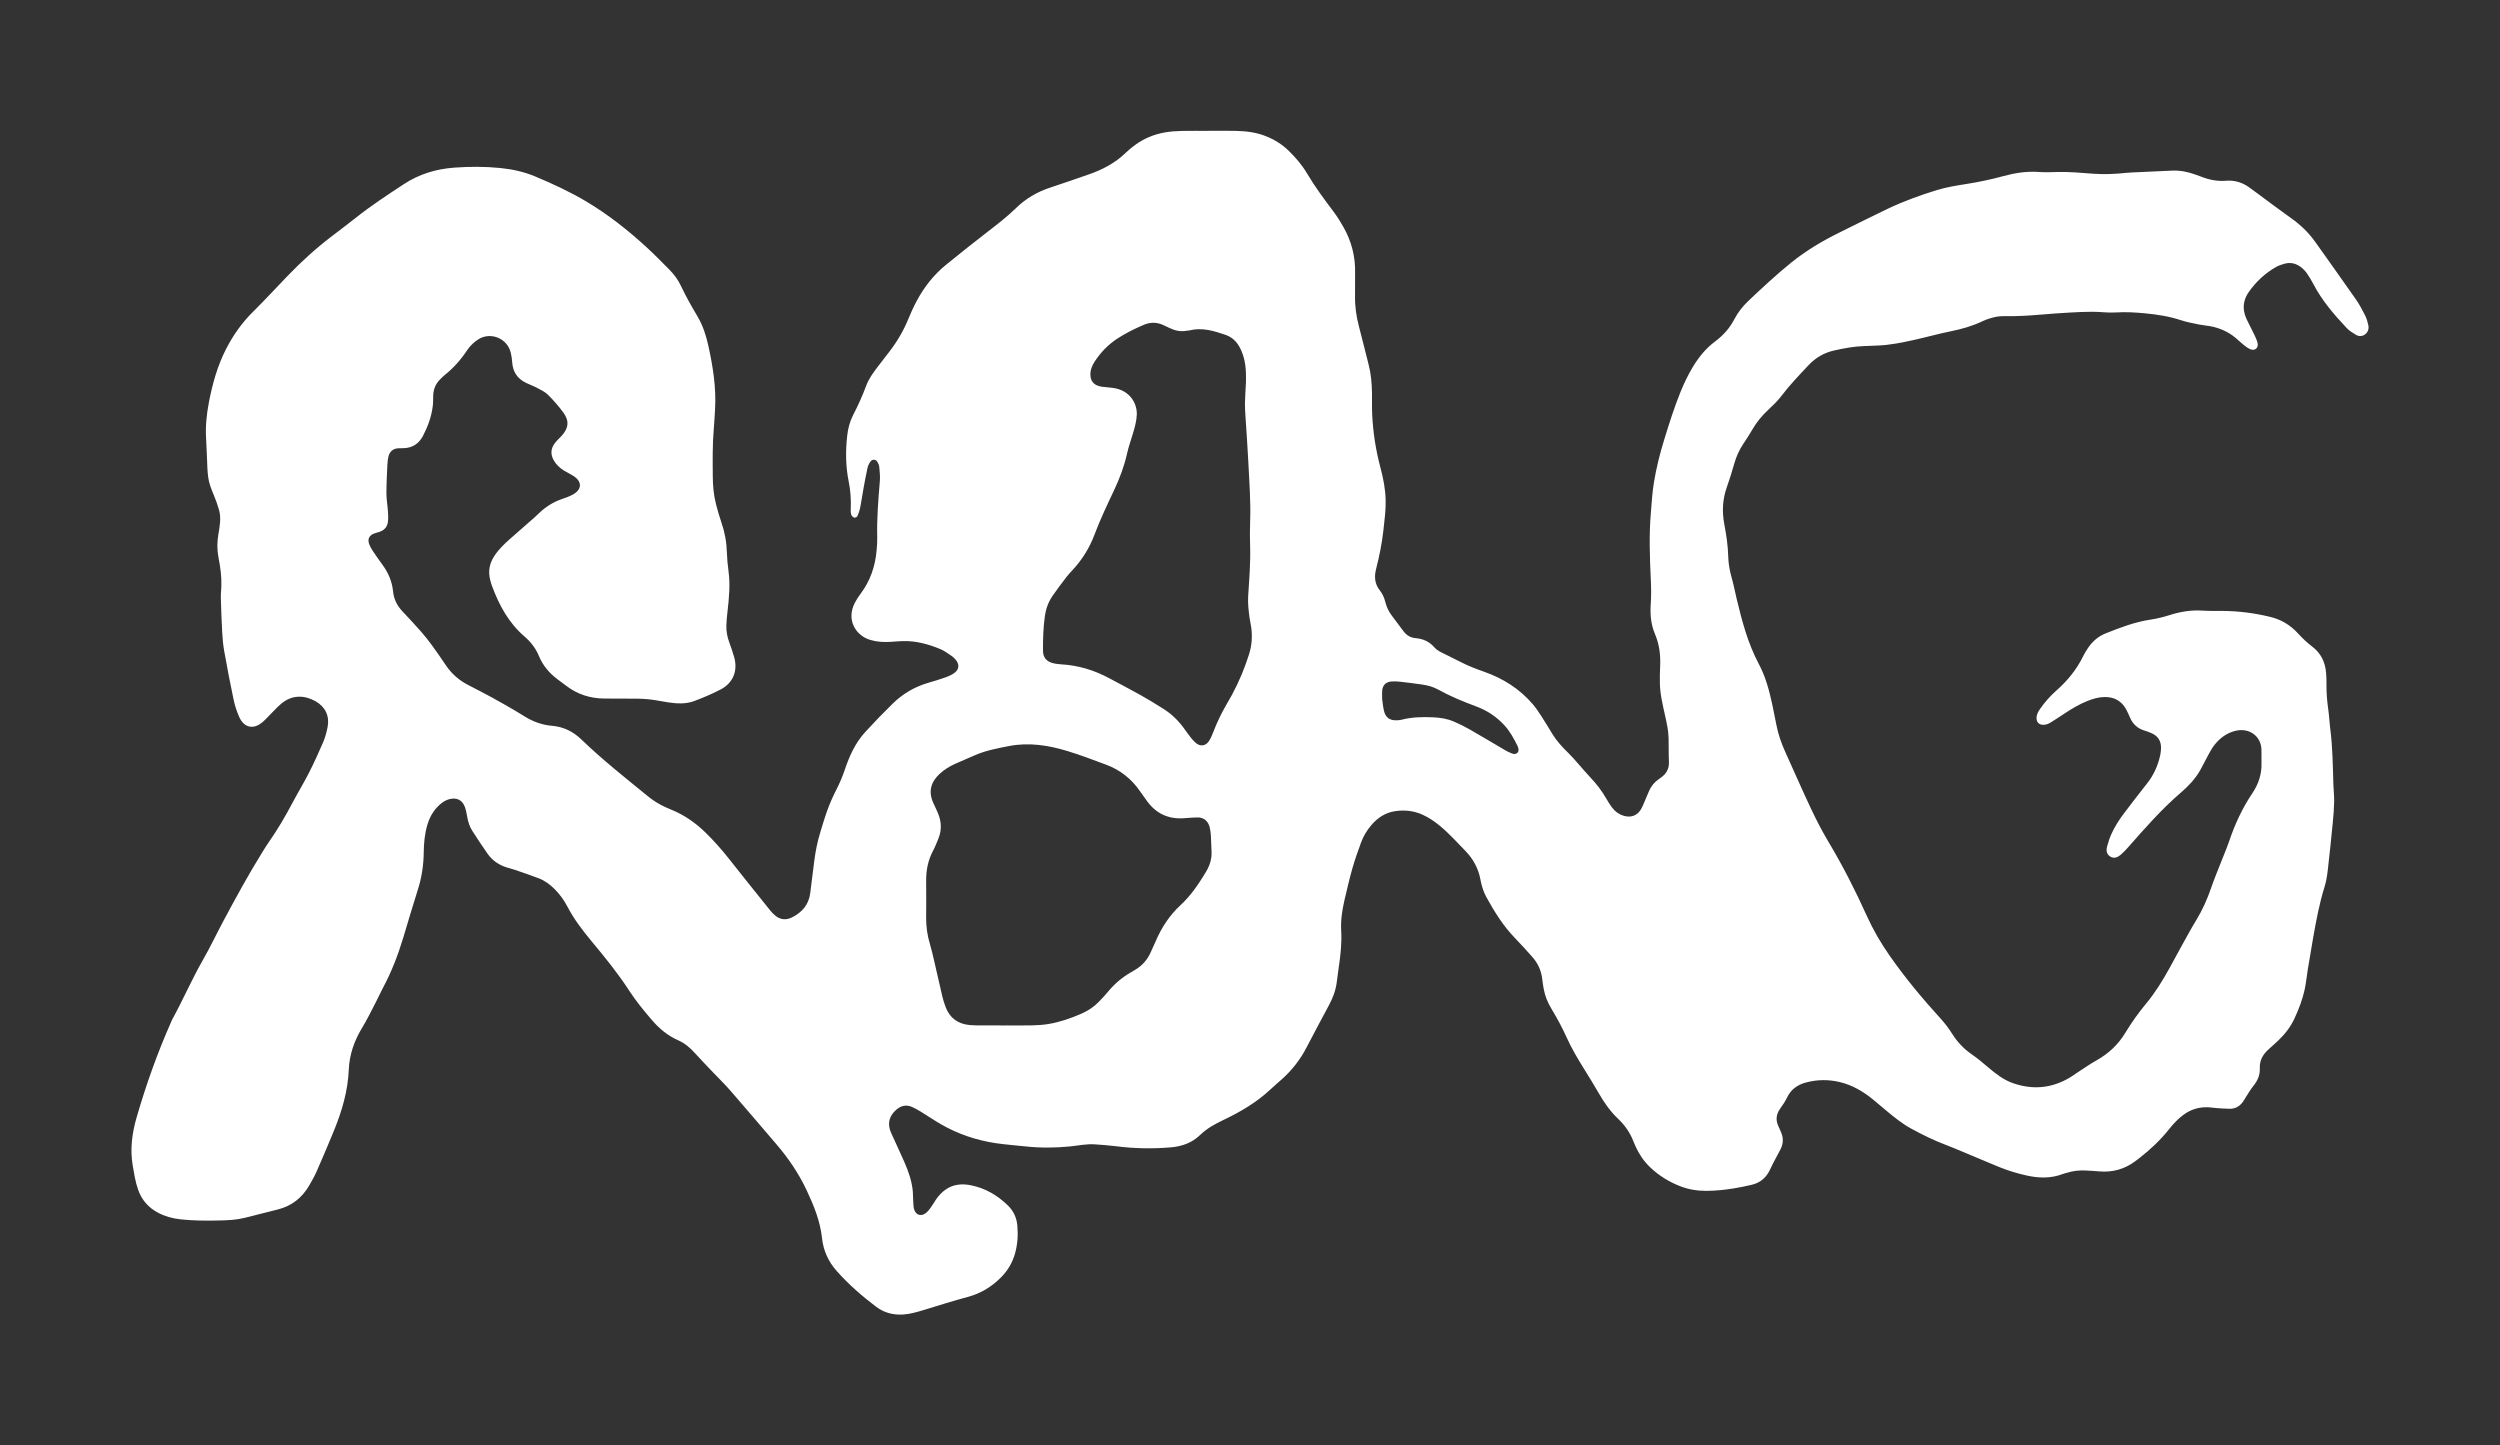 <?xml version="1.0" encoding="UTF-8"?>
<svg id="Layer_1" data-name="Layer 1" xmlns="http://www.w3.org/2000/svg" width="64mm" height="37mm" viewBox="0 0 181.417 104.882">
  <rect x="0" y="0" width="181.417" height="104.882" fill="#333333" stroke="none"/>
  <defs>
    <style>
      .cls-1 {
        fill: #ffffff;
      }
    </style>
  </defs>
  <path class="cls-1" d="m87.727,9.494c.644,0,1.287-.011,1.931.003.75.015,1.489.1,2.196.382.622.248,1.179.59,1.659,1.058.513.5.977,1.043,1.341,1.659.577.976,1.254,1.879,1.932,2.784.26.347.489.719.703,1.096.587,1.036.874,2.15.846,3.345-.013.556.005,1.113-.004,1.67-.012.752.094,1.485.286,2.211.245.924.468,1.853.705,2.779.169.661.225,1.335.238,2.014.01.522-.01,1.044.014,1.565.061,1.306.259,2.592.596,3.857.206.774.362,1.555.382,2.362.018.734-.082,1.456-.161,2.182-.104.952-.292,1.889-.53,2.816-.147.574-.109,1.098.275,1.576.198.247.319.538.395.845.089.36.252.685.471.981.279.378.564.751.845,1.127.22.296.512.472.878.502.546.045,1.005.251,1.365.671.185.217.444.331.693.455.42.208.842.412,1.259.628.526.272,1.077.48,1.635.676,1.387.485,2.598,1.247,3.559,2.372.225.263.418.555.607.846.275.423.535.855.796,1.286.319.525.729.971,1.167,1.397.249.241.474.507.705.766.301.337.587.688.899,1.014.436.455.814.949,1.129,1.494.13.225.268.448.421.658.22.302.508.519.873.629.499.15.944.003,1.225-.436.111-.174.187-.372.27-.563.119-.271.224-.547.345-.816.153-.34.38-.622.688-.836.057-.04.113-.081.17-.121.396-.282.602-.649.578-1.153-.027-.573-.011-1.148-.025-1.721-.013-.541-.131-1.068-.247-1.595-.176-.798-.375-1.593-.385-2.416-.005-.382-.003-.765.018-1.146.046-.828-.051-1.627-.378-2.398-.29-.685-.353-1.405-.303-2.147.039-.588.034-1.183.006-1.772-.076-1.633-.137-3.263.005-4.897.062-.71.098-1.42.212-2.125.175-1.083.441-2.143.765-3.191.354-1.146.714-2.289,1.163-3.402.254-.63.547-1.24.896-1.823.434-.723.958-1.369,1.637-1.874.583-.434,1.049-.958,1.384-1.604.258-.498.606-.936,1.011-1.321,1.008-.958,2.027-1.904,3.109-2.781,1.088-.881,2.282-1.586,3.533-2.202,1.154-.568,2.301-1.149,3.461-1.702,1.162-.554,2.373-.994,3.602-1.369.678-.207,1.388-.321,2.09-.432.911-.144,1.813-.331,2.7-.573.864-.237,1.728-.371,2.625-.303.415.031.834.017,1.251.003.906-.031,1.806.063,2.708.126.783.054,1.563.018,2.342-.065.259-.028.52-.034.781-.046.851-.04,1.701-.078,2.552-.117.582-.026,1.141.087,1.685.286.147.054.296.1.442.158.574.228,1.163.342,1.784.291.612-.05,1.171.114,1.67.472.184.132.366.265.548.399.826.609,1.642,1.231,2.48,1.823.69.487,1.29,1.054,1.778,1.743.984,1.391,1.979,2.775,2.953,4.173.257.369.468.773.672,1.175.108.214.174.454.226.69.055.251-.007.489-.217.658-.213.172-.461.176-.685.043-.237-.141-.481-.292-.667-.49-.919-.976-1.792-1.991-2.418-3.191-.136-.261-.286-.518-.455-.759-.118-.168-.263-.328-.425-.453-.362-.281-.775-.39-1.226-.258-.199.058-.402.122-.581.222-.8.45-1.46,1.062-1.989,1.812-.302.428-.444.906-.346,1.431.035.186.092.373.172.544.176.378.379.743.558,1.119.097.203.194.411.245.628.083.349-.196.584-.528.445-.172-.072-.328-.192-.476-.309-.204-.162-.39-.346-.59-.513-.547-.456-1.178-.731-1.876-.855-.256-.046-.518-.063-.773-.116-.442-.092-.89-.17-1.317-.313-.849-.283-1.723-.413-2.605-.499-.708-.069-1.417-.11-2.134-.063-.552.036-1.11-.051-1.666-.051-.573,0-1.146.028-1.719.061-.677.038-1.353.088-2.028.145-.902.076-1.803.132-2.709.112-.352-.008-.692.063-1.024.17-.165.053-.331.109-.487.184-.741.356-1.519.582-2.325.743-.885.177-1.755.427-2.637.621-.882.194-1.767.382-2.676.414-.33.011-.66.032-.99.041-.734.021-1.449.159-2.163.317-.737.164-1.356.528-1.869,1.075-.678.723-1.365,1.435-1.965,2.229-.281.371-.626.698-.968,1.018-.448.42-.834.882-1.138,1.417-.197.347-.418.682-.641,1.013-.304.452-.523.937-.673,1.461-.162.568-.332,1.135-.532,1.69-.323.893-.363,1.799-.187,2.722.146.769.262,1.541.282,2.327.013.521.106,1.034.25,1.54.142.501.238,1.014.36,1.521.39,1.624.81,3.236,1.604,4.725.494.927.764,1.937.983,2.96.105.493.205.987.3,1.482.131.687.364,1.34.652,1.975.624,1.377,1.228,2.763,1.873,4.13.378.801.786,1.591,1.24,2.351,1.036,1.734,1.954,3.527,2.782,5.367.466,1.035,1.032,2.005,1.683,2.935,1.119,1.599,2.363,3.094,3.676,4.535.314.345.601.724.85,1.118.378.599.845,1.094,1.429,1.495.414.285.801.612,1.185.938.546.464,1.105.903,1.791,1.144,1.449.508,2.836.376,4.154-.417.149-.089.287-.196.433-.29.496-.32.98-.664,1.494-.953.87-.49,1.569-1.146,2.083-2,.45-.747.956-1.452,1.512-2.122.658-.793,1.193-1.668,1.691-2.567.287-.517.562-1.04.849-1.556.355-.638.7-1.283,1.08-1.905.457-.746.808-1.535,1.091-2.361.22-.64.483-1.265.729-1.897.195-.502.411-.997.584-1.507.415-1.225.955-2.389,1.677-3.463.451-.671.69-1.396.663-2.208-.011-.329.01-.66-.004-.989-.042-.962-.901-1.57-1.885-1.331-.649.158-1.162.546-1.561,1.072-.177.233-.312.5-.454.758-.192.35-.36.714-.561,1.059-.355.607-.832,1.12-1.36,1.572-1.407,1.203-2.619,2.589-3.837,3.973-.172.195-.353.385-.549.555-.221.191-.487.307-.765.134-.274-.171-.305-.453-.225-.74.079-.283.165-.568.283-.836.253-.575.591-1.103.973-1.601.539-.704,1.071-1.414,1.625-2.106.49-.611.8-1.3.968-2.057.037-.169.057-.344.062-.517.015-.526-.221-.9-.71-1.104-.16-.067-.323-.13-.489-.18-.5-.149-.845-.464-1.05-.94-.083-.191-.167-.383-.264-.567-.332-.627-.856-.935-1.568-.929-.443.004-.857.126-1.263.288-.584.233-1.12.555-1.644.9-.334.22-.667.441-1.007.652-.162.101-.338.176-.538.177-.329.002-.512-.19-.5-.525.009-.238.121-.433.25-.62.339-.488.729-.935,1.173-1.326.819-.722,1.496-1.548,1.973-2.535.075-.156.17-.303.262-.451.33-.532.773-.946,1.356-1.177,1.049-.417,2.101-.824,3.229-.994.479-.072.956-.187,1.417-.335.788-.253,1.583-.378,2.412-.322.468.031.939.02,1.408.022,1.171.003,2.322.154,3.46.427.801.192,1.473.589,2.031,1.202.315.346.659.673,1.031.956.643.49.949,1.137,1.01,1.92.022.277.032.556.027.834-.01.628.051,1.249.138,1.87.06.43.075.866.131,1.297.179,1.365.191,2.738.233,4.11.012.399.064.798.056,1.197-.009.503-.048,1.007-.097,1.508-.113,1.159-.23,2.317-.365,3.473-.048.412-.112.831-.235,1.225-.376,1.198-.602,2.428-.822,3.659-.14.787-.27,1.576-.399,2.365-.078.479-.121.966-.224,1.44-.156.715-.421,1.397-.724,2.062-.284.626-.699,1.16-1.194,1.632-.239.228-.491.442-.733.666-.388.359-.626.792-.602,1.333.022.498-.157.909-.466,1.29-.207.255-.37.545-.551.821-.076.116-.138.243-.221.353-.233.309-.544.49-.936.487-.33-.003-.659-.031-.989-.053-.173-.012-.345-.042-.518-.053-.705-.045-1.338.144-1.902.575-.376.288-.698.628-.99.997-.63.796-1.363,1.484-2.16,2.108-.096.075-.195.146-.292.22-.785.593-1.667.835-2.645.748-.329-.029-.659-.048-.988-.064-.455-.023-.902.03-1.339.166-.099.031-.203.05-.3.088-.86.332-1.734.306-2.618.111-.681-.15-1.346-.35-1.99-.613-.868-.354-1.731-.724-2.596-1.085-.417-.174-.831-.354-1.254-.512-.881-.331-1.722-.744-2.546-1.195-.66-.361-1.24-.834-1.815-1.312-.321-.267-.635-.542-.959-.805-.723-.589-1.513-1.051-2.43-1.265-.81-.189-1.618-.18-2.425.035-.622.166-1.094.5-1.378,1.096-.134.28-.313.542-.494.796-.289.405-.349.823-.135,1.276.074.157.143.317.209.478.159.392.149.78-.033,1.162-.045.094-.098.184-.146.277-.208.401-.432.794-.619,1.204-.271.595-.703.987-1.339,1.135-.44.102-.882.196-1.328.267-.653.103-1.309.173-1.972.175-.65.002-1.28-.097-1.888-.333-.82-.319-1.556-.771-2.192-1.38-.445-.426-.787-.926-1.043-1.485-.058-.126-.114-.254-.164-.384-.242-.628-.613-1.17-1.099-1.63-.574-.544-1.022-1.179-1.413-1.862-.337-.588-.693-1.165-1.052-1.74-.469-.753-.923-1.515-1.288-2.325-.322-.715-.696-1.401-1.099-2.071-.271-.45-.472-.929-.563-1.45-.039-.223-.077-.446-.101-.67-.066-.626-.31-1.175-.724-1.643-.415-.468-.836-.932-1.27-1.382-.842-.872-1.475-1.888-2.055-2.941-.22-.399-.357-.833-.438-1.278-.149-.814-.517-1.502-1.093-2.093-.606-.623-1.185-1.272-1.859-1.826-.391-.322-.806-.605-1.271-.812-.639-.285-1.309-.351-1.991-.245-.7.109-1.257.48-1.712,1.016-.318.376-.571.792-.739,1.252-.226.62-.45,1.242-.63,1.877-.218.769-.397,1.549-.579,2.327-.17.73-.276,1.468-.233,2.221.05.872-.046,1.736-.173,2.597-.056.378-.106.757-.153,1.136-.072.578-.276,1.111-.547,1.621-.545,1.029-1.104,2.051-1.637,3.086-.46.894-1.067,1.667-1.814,2.333-.272.243-.552.479-.818.729-1.002.938-2.169,1.622-3.398,2.207-.616.293-1.206.617-1.701,1.095-.59.571-1.316.827-2.118.895-1.321.112-2.638.091-3.954-.078-.517-.067-1.038-.102-1.557-.139-.612-.044-1.212.091-1.816.151-1.076.105-2.152.115-3.227-.003-.726-.079-1.456-.127-2.177-.237-1.385-.212-2.7-.653-3.919-1.349-.498-.284-.971-.611-1.46-.91-.222-.136-.448-.269-.685-.372-.405-.174-.78-.094-1.115.191-.542.462-.686,1.035-.397,1.685.317.715.658,1.419.971,2.136.3.687.546,1.393.61,2.147.02.242.013.486.029.729.013.19.014.388.071.566.128.398.492.513.828.264.136-.101.25-.241.351-.379.143-.196.262-.41.399-.612.197-.29.433-.543.725-.742.555-.379,1.177-.421,1.804-.297,1.052.208,1.946.732,2.706,1.481.397.392.618.878.669,1.436.062.681.022,1.355-.161,2.017-.185.667-.522,1.243-1.01,1.738-.687.696-1.483,1.182-2.438,1.435-1.057.281-2.098.62-3.146.935-.499.15-.995.304-1.523.337-.723.045-1.383-.122-1.963-.559-1.03-.776-1.997-1.622-2.857-2.587-.611-.685-.977-1.491-1.073-2.39-.132-1.235-.589-2.355-1.106-3.458-.572-1.22-1.319-2.327-2.195-3.349-1.121-1.307-2.234-2.62-3.364-3.92-.387-.445-.814-.856-1.221-1.284-.455-.479-.916-.952-1.358-1.443-.343-.381-.728-.702-1.195-.908-.765-.338-1.382-.855-1.921-1.486-.576-.675-1.142-1.357-1.625-2.104-.814-1.258-1.759-2.42-2.715-3.568-.67-.805-1.302-1.628-1.786-2.56-.242-.465-.549-.884-.922-1.257-.337-.337-.713-.615-1.157-.784-.567-.216-1.143-.41-1.717-.608-.213-.073-.434-.123-.648-.194-.544-.181-1-.498-1.33-.963-.393-.552-.762-1.121-1.128-1.692-.189-.295-.293-.627-.355-.974-.046-.256-.09-.517-.181-.759-.182-.486-.583-.679-1.087-.558-.389.094-.684.336-.945.619-.323.351-.539.764-.676,1.221-.202.673-.264,1.367-.272,2.061-.011.931-.154,1.829-.438,2.715-.366,1.142-.699,2.294-1.046,3.441-.383,1.267-.856,2.498-1.486,3.666-.165.306-.301.627-.462.935-.338.647-.652,1.309-1.032,1.931-.576.942-.928,1.955-.974,3.047-.066,1.556-.498,3.012-1.079,4.435-.401.981-.816,1.957-1.243,2.927-.16.365-.357.715-.559,1.06-.516.881-1.261,1.469-2.258,1.722-.808.205-1.616.411-2.425.613-.595.148-1.205.174-1.812.188-.938.022-1.878.019-2.814-.08-.577-.061-1.127-.209-1.641-.478-.71-.37-1.199-.933-1.463-1.693-.195-.562-.284-1.146-.384-1.728-.204-1.191-.052-2.349.282-3.501.688-2.374,1.513-4.696,2.517-6.955.014-.032.022-.067.038-.097.79-1.43,1.435-2.935,2.247-4.355.535-.935.995-1.911,1.503-2.861.894-1.671,1.799-3.336,2.8-4.946.147-.236.288-.477.448-.704.652-.925,1.224-1.898,1.753-2.899.39-.738.825-1.452,1.203-2.195.37-.727.709-1.471,1.03-2.222.149-.348.248-.724.321-1.098.153-.784-.162-1.456-.855-1.854-.773-.444-1.693-.527-2.521.175-.238.202-.45.434-.672.655-.222.221-.428.459-.664.663-.652.565-1.337.435-1.694-.347-.186-.408-.325-.846-.418-1.285-.249-1.173-.471-2.351-.683-3.532-.079-.444-.117-.897-.143-1.347-.046-.833-.075-1.666-.098-2.5-.008-.277.027-.555.037-.832.025-.699-.069-1.388-.204-2.071-.113-.571-.111-1.138-.012-1.71.101-.583.211-1.171.049-1.758-.102-.367-.234-.727-.379-1.079-.18-.435-.358-.869-.414-1.34-.025-.207-.045-.415-.054-.623-.033-.712-.049-1.424-.093-2.135-.055-.892.035-1.769.204-2.644.258-1.337.616-2.639,1.241-3.858.511-.998,1.145-1.9,1.945-2.693.852-.844,1.666-1.727,2.497-2.592,1.013-1.055,2.094-2.036,3.258-2.923.581-.443,1.165-.882,1.737-1.336,1.105-.877,2.285-1.648,3.461-2.422,1.111-.731,2.344-1.106,3.674-1.203,1.114-.081,2.223-.083,3.333.028.868.088,1.717.273,2.525.611,1.283.537,2.546,1.121,3.741,1.835,1.573.94,3.004,2.073,4.353,3.31.564.517,1.097,1.067,1.638,1.608.347.347.637.739.846,1.183.363.772.785,1.511,1.219,2.244.393.665.618,1.396.783,2.147.333,1.515.571,3.041.477,4.601-.028.468-.053.937-.093,1.405-.097,1.146-.079,2.293-.071,3.441.005.679.065,1.355.236,2.015.114.437.232.874.382,1.3.25.712.383,1.44.405,2.195.014.451.057.903.117,1.35.132.976.043,1.943-.069,2.911-.04.345-.076.692-.086,1.038-.013.42.064.829.21,1.226.132.358.255.721.359,1.088.258.906-.021,1.833-.989,2.336-.615.319-1.257.593-1.906.836-.616.231-1.266.194-1.908.096-.326-.05-.65-.115-.977-.167-.551-.087-1.106-.106-1.664-.102-.661.005-1.322-.004-1.983-.008-1.024-.006-1.951-.303-2.768-.928-.221-.169-.447-.331-.668-.5-.578-.441-1.029-.982-1.308-1.66-.23-.559-.594-1.023-1.047-1.413-1.155-.997-1.849-2.286-2.366-3.69-.048-.13-.084-.265-.119-.399-.165-.625-.062-1.205.29-1.745.307-.471.706-.859,1.123-1.229.598-.531,1.203-1.054,1.804-1.582.117-.103.228-.214.342-.322.474-.447,1.011-.791,1.631-1.003.262-.09.527-.183.771-.312.715-.378.73-.964.044-1.39-.206-.128-.428-.232-.636-.358-.317-.192-.583-.437-.766-.766-.236-.424-.214-.831.076-1.22.073-.097.155-.188.237-.277.083-.089.174-.171.256-.26.514-.555.58-1.085.137-1.693-.337-.462-.719-.896-1.124-1.299-.215-.214-.514-.35-.788-.496-.26-.139-.541-.237-.806-.367-.613-.301-.951-.789-.996-1.478-.015-.225-.048-.45-.097-.67-.243-1.097-1.47-1.554-2.33-1.027-.162.099-.317.215-.453.347-.149.144-.289.304-.403.477-.454.689-.996,1.294-1.642,1.806-.108.086-.201.193-.301.289-.329.319-.489.711-.507,1.165-.01.261,0,.524-.032.781-.097.767-.357,1.485-.715,2.167-.301.571-.777.875-1.43.886-.122.002-.244-.002-.365.007-.35.025-.593.21-.689.542-.062.214-.084.443-.095.667-.033.694-.071,1.388-.069,2.082.002.432.083.864.111,1.297.017.258.03.522-.007.776-.051.354-.273.593-.619.705-.132.043-.27.071-.398.123-.342.138-.467.405-.34.758.058.162.143.317.239.461.231.347.468.691.716,1.027.434.586.71,1.229.781,1.96.054.556.297,1.027.679,1.434.453.481.904.964,1.34,1.46.286.326.557.667.812,1.017.349.477.681.967,1.013,1.456.41.603.939,1.067,1.585,1.402.586.304,1.174.604,1.754.92.549.299,1.09.614,1.631.927.286.165.562.347.847.514.578.338,1.2.554,1.868.61.834.07,1.534.413,2.131.989,1.529,1.475,3.195,2.79,4.839,4.13.393.32.82.587,1.283.793.127.056.254.114.383.166.95.381,1.772.953,2.502,1.665.611.596,1.175,1.233,1.703,1.903.99,1.257,1.993,2.503,2.995,3.751.108.135.232.26.363.372.372.316.794.345,1.217.135.727-.361,1.216-.917,1.324-1.752.102-.793.197-1.587.299-2.38.089-.691.227-1.371.431-2.037.173-.565.337-1.134.543-1.687.181-.487.395-.965.632-1.428.238-.466.439-.942.606-1.438.335-.994.765-1.947,1.482-2.73.646-.705,1.31-1.394,1.994-2.062.732-.715,1.595-1.225,2.585-1.511.434-.125.866-.258,1.291-.409.21-.075.42-.174.599-.306.35-.259.381-.61.103-.951-.087-.107-.191-.206-.304-.283-.26-.174-.514-.369-.799-.488-.888-.37-1.807-.623-2.782-.587-.278.01-.555.035-.832.052-.506.032-1.005.007-1.496-.141-1.031-.311-1.753-1.428-1.122-2.674.117-.231.261-.452.417-.66.711-.945,1.078-2.015,1.174-3.185.024-.294.051-.59.043-.884-.036-1.376.074-2.744.189-4.113.029-.343-.009-.693-.041-1.037-.012-.131-.074-.268-.146-.382-.112-.176-.367-.187-.488-.016-.097.138-.181.301-.218.465-.114.508-.207,1.021-.3,1.534-.084.462-.148.927-.24,1.387-.04.202-.112.4-.197.588-.027.059-.143.111-.214.106-.069-.005-.151-.076-.193-.141-.045-.069-.059-.162-.071-.247-.011-.085-.005-.173-.002-.26.027-.663-.017-1.32-.149-1.971-.223-1.101-.234-2.208-.11-3.322.058-.525.187-1.028.427-1.495.357-.697.681-1.406.953-2.141.182-.494.492-.918.808-1.334.295-.388.593-.772.891-1.158.555-.72,1.008-1.497,1.354-2.34.185-.45.385-.895.615-1.323.541-1.005,1.233-1.895,2.123-2.617.986-.8,1.977-1.593,2.982-2.368.717-.553,1.435-1.101,2.083-1.734.722-.707,1.566-1.2,2.527-1.511.909-.295,1.808-.616,2.712-.926,1.014-.347,1.947-.827,2.729-1.581.477-.459,1.013-.844,1.625-1.118.778-.349,1.6-.459,2.438-.477.661-.014,1.322-.003,1.983-.003Zm-14.701,64.918c.626,0,1.252.012,1.878-.004.398-.01.8-.035,1.192-.101.826-.139,1.614-.413,2.38-.747.483-.211.915-.497,1.28-.881.203-.214.413-.424.598-.653.487-.603,1.062-1.097,1.735-1.48.091-.052.179-.108.269-.16.546-.317.932-.771,1.176-1.351.101-.24.219-.473.321-.713.429-1.001,1.002-1.891,1.815-2.641.743-.686,1.31-1.528,1.833-2.394.285-.472.449-.974.414-1.534-.023-.364-.022-.73-.045-1.094-.013-.207-.039-.417-.087-.619-.103-.43-.406-.731-.892-.721-.139.003-.278.007-.417.015-.208.013-.416.034-.624.046-1.093.059-1.964-.353-2.608-1.239-.174-.239-.348-.478-.515-.721-.62-.901-1.441-1.55-2.464-1.93-.927-.345-1.853-.699-2.798-.987-1.391-.425-2.811-.646-4.268-.361-.835.163-1.671.323-2.458.665-.462.201-.926.397-1.385.602-.431.192-.834.432-1.179.757-.597.562-.849,1.235-.441,2.122.109.237.223.471.324.711.254.602.291,1.213.047,1.827-.122.306-.243.615-.397.906-.368.694-.511,1.432-.502,2.211.009.887.006,1.773,0,2.66-.004.648.085,1.279.273,1.901.125.415.219.839.317,1.262.197.846.382,1.694.583,2.539.064.27.149.536.249.795.306.794.903,1.208,1.74,1.285.242.022.486.026.729.027.643.004,1.287.001,1.93.001Zm17.39-46.676c0-.075,0-.248,0-.422.002-.721-.097-1.42-.433-2.07-.233-.452-.578-.785-1.061-.949-.842-.286-1.691-.547-2.598-.321-.067.017-.139.012-.207.025-.446.088-.861-.007-1.261-.204-.156-.077-.313-.151-.472-.221-.454-.2-.912-.201-1.366-.009-.673.285-1.327.608-1.939,1.008-.663.434-1.204.996-1.638,1.658-.204.31-.338.645-.312,1.028.023.347.191.59.509.722.11.046.232.071.351.086.258.034.519.047.777.082,1.249.17,1.762,1.15,1.727,1.946-.02.46-.138.89-.267,1.322-.148.499-.327.992-.44,1.499-.205.922-.535,1.795-.936,2.646-.503,1.068-1.013,2.133-1.428,3.242-.357.952-.888,1.807-1.583,2.555-.154.165-.31.33-.447.509-.347.456-.697.91-1.019,1.383-.297.436-.477.932-.55,1.452-.119.844-.143,1.697-.135,2.548.004.427.232.726.643.85.213.064.441.095.665.108,1.254.068,2.422.427,3.523,1.021.749.405,1.506.794,2.248,1.21.56.314,1.108.651,1.652.993.58.364,1.066.834,1.473,1.385.165.224.322.454.494.672.118.149.243.298.387.421.323.275.705.235.946-.116.136-.197.231-.427.317-.652.274-.716.605-1.403.991-2.065.131-.225.264-.45.387-.679.501-.936.909-1.913,1.228-2.926.202-.641.247-1.295.155-1.958-.033-.241-.094-.478-.125-.719-.068-.515-.128-1.028-.095-1.554.076-1.196.178-2.391.141-3.592-.018-.591-.021-1.183,0-1.773.056-1.479-.061-2.952-.134-4.426-.054-1.093-.138-2.184-.206-3.276-.019-.312-.042-.624-.035-.936.01-.468.044-.936.073-1.504Zm9.883,22.99c.03.205.056.536.131.856.114.485.412.699.9.688.121-.003.245-.009.362-.039.766-.197,1.544-.214,2.328-.177.507.024,1.005.103,1.471.302.398.17.788.362,1.163.577.874.5,1.736,1.021,2.605,1.528.149.087.309.155.469.22.135.055.278.056.388-.056.111-.113.095-.252.044-.39-.012-.033-.018-.068-.034-.099-.272-.545-.56-1.079-.979-1.529-.567-.609-1.248-1.056-2.022-1.343-.945-.35-1.874-.732-2.757-1.221-.37-.205-.771-.312-1.186-.371-.533-.075-1.067-.145-1.601-.204-.206-.023-.418-.033-.624-.013-.406.04-.622.27-.658.677-.013.155-.002.312-.002.592Z"/>
</svg>